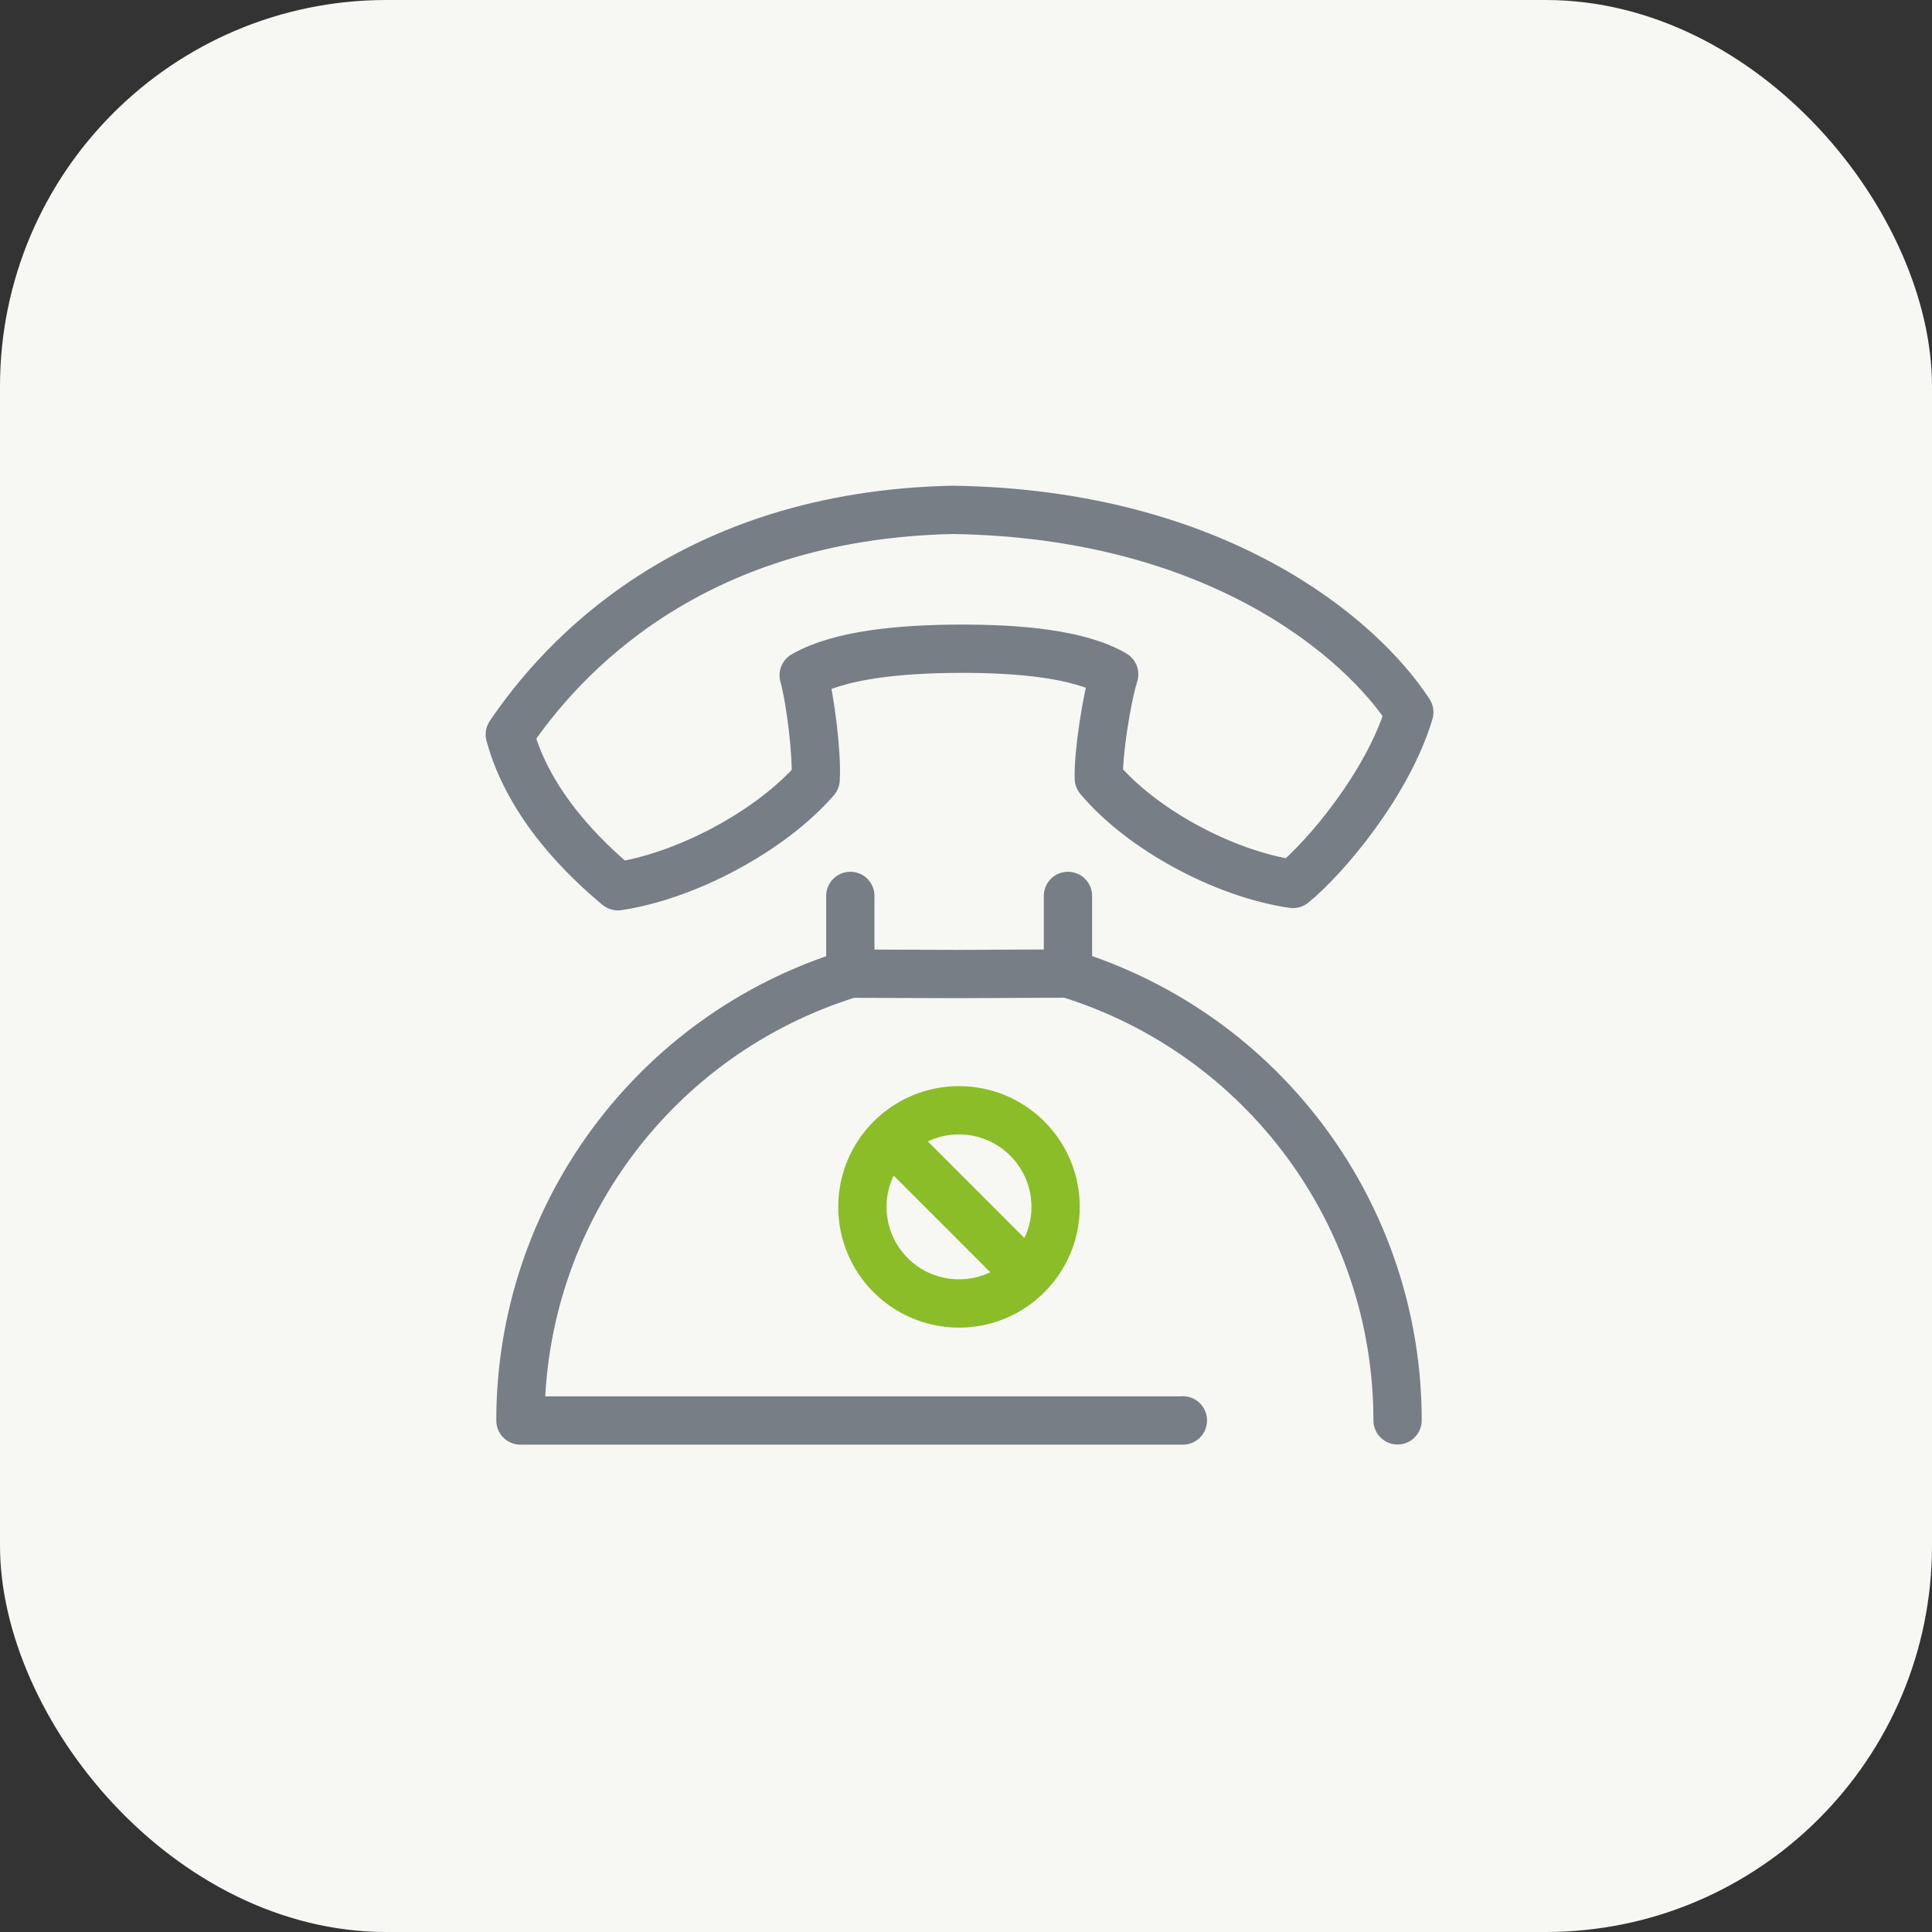 <svg xmlns="http://www.w3.org/2000/svg" width="40" height="40" viewBox="0 0 40 40">
    <rect x="0" y="0" width="40" height="40" fill="#333333" stroke="none"/>
    <g fill="none" fill-rule="evenodd">
        <g>
            <g transform="translate(-960, -454) translate(960, 454)">
                <rect width="40" height="40" fill="#F7F8F4" rx="8"/>
                <g>
                    <path d="M0 0H24V24H0z" transform="translate(8, 8)"/>
                    <g stroke-linecap="round" stroke-linejoin="round">
                        <path stroke="#777E86" d="M2.793 8.349c1.436-.217 3.175-1.153 4.094-2.212.033-.507-.11-1.67-.248-2.156.739-.426 1.988-.545 3.222-.55 1.237-.003 2.482.106 3.207.53-.154.484-.335 1.65-.318 2.155.884 1.053 2.593 1.979 4.021 2.185.661-.538 1.96-2.064 2.407-3.554C18.188 3.22 15.203.636 9.724.556 4.242.673 1.594 3.673.555 5.206c.4 1.486 1.596 2.61 2.238 3.143zM18.935 19.407c0-4.247-2.768-7.998-6.826-9.251l-2.245.01-2.258-.007C3.545 11.41.775 15.162.775 19.41H14.49v-.003M7.605 10.159L7.605 8.549M12.111 10.159L12.111 8.549" transform="translate(8, 8) translate(2, 2)"/>
                        <path stroke="#8BBD29" d="M11.855 14.987c0 1.105-.896 2-2 2-1.105 0-2-.895-2-2 0-1.104.895-2 2-2 1.104 0 2 .896 2 2zM8.695 13.825L10.997 16.127" transform="translate(8, 8) translate(2, 2)"/>
                    </g>
                </g>
            </g>
        </g>
    </g>
</svg>
